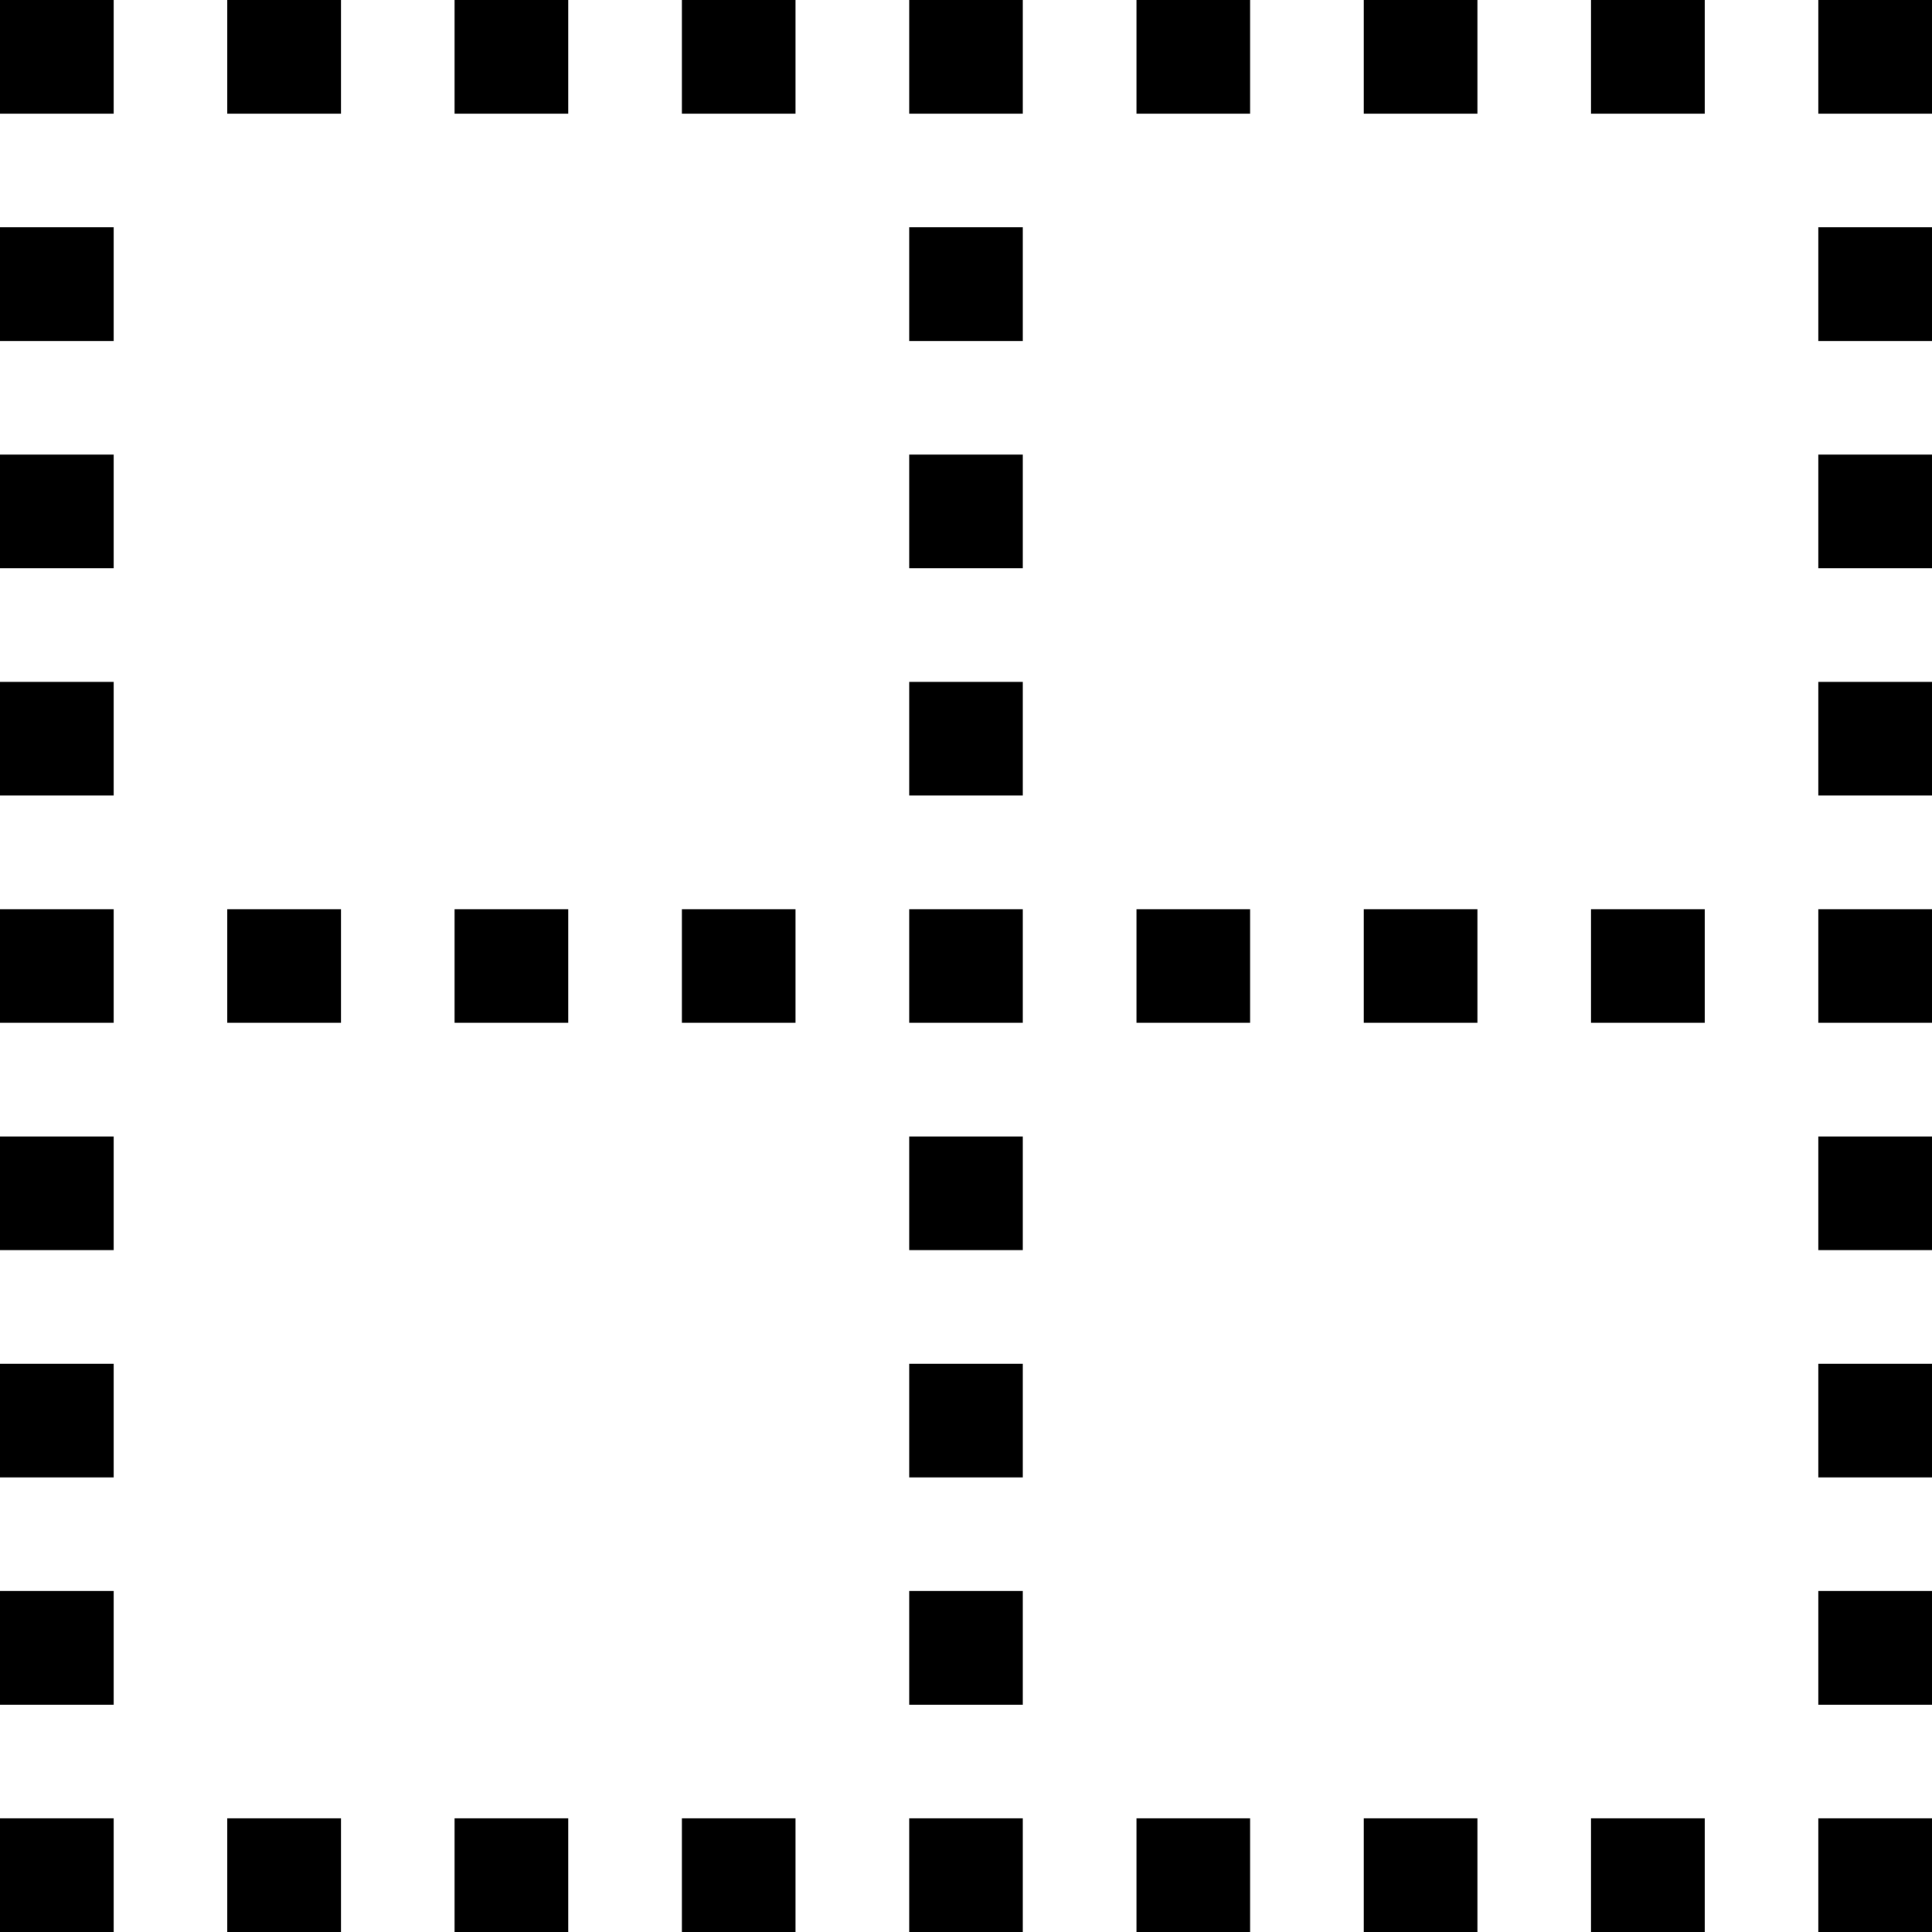 <svg xmlns="http://www.w3.org/2000/svg" width="17" height="17" viewBox="0 0 17 17"><path d="M0 0v1h1V0zm2 0v1h1V0zm2 0v1h1V0zm2 0v1h1V0zm2 0v1h1V0zm2 0v1h1V0zm2 0v1h1V0zm2 0v1h1V0zm2 0v1h1V0zM0 2v1h1V2zm8 0v1h1V2zm8 0v1h1V2zM0 4v1h1V4zm8 0v1h1V4zm8 0v1h1V4zM0 6v1h1V6zm8 0v1h1V6zm8 0v1h1V6zM0 8v1h1V8zm2 0v1h1V8zm2 0v1h1V8zm2 0v1h1V8zm2 0v1h1V8zm2 0v1h1V8zm2 0v1h1V8zm2 0v1h1V8zm2 0v1h1V8zM0 10v1h1v-1zm8 0v1h1v-1zm8 0v1h1v-1zM0 12v1h1v-1zm8 0v1h1v-1zm8 0v1h1v-1zM0 14v1h1v-1zm8 0v1h1v-1zm8 0v1h1v-1zM0 16v1h1v-1zm2 0v1h1v-1zm2 0v1h1v-1zm2 0v1h1v-1zm2 0v1h1v-1zm2 0v1h1v-1zm2 0v1h1v-1zm2 0v1h1v-1zm2 0v1h1v-1z"/></svg>